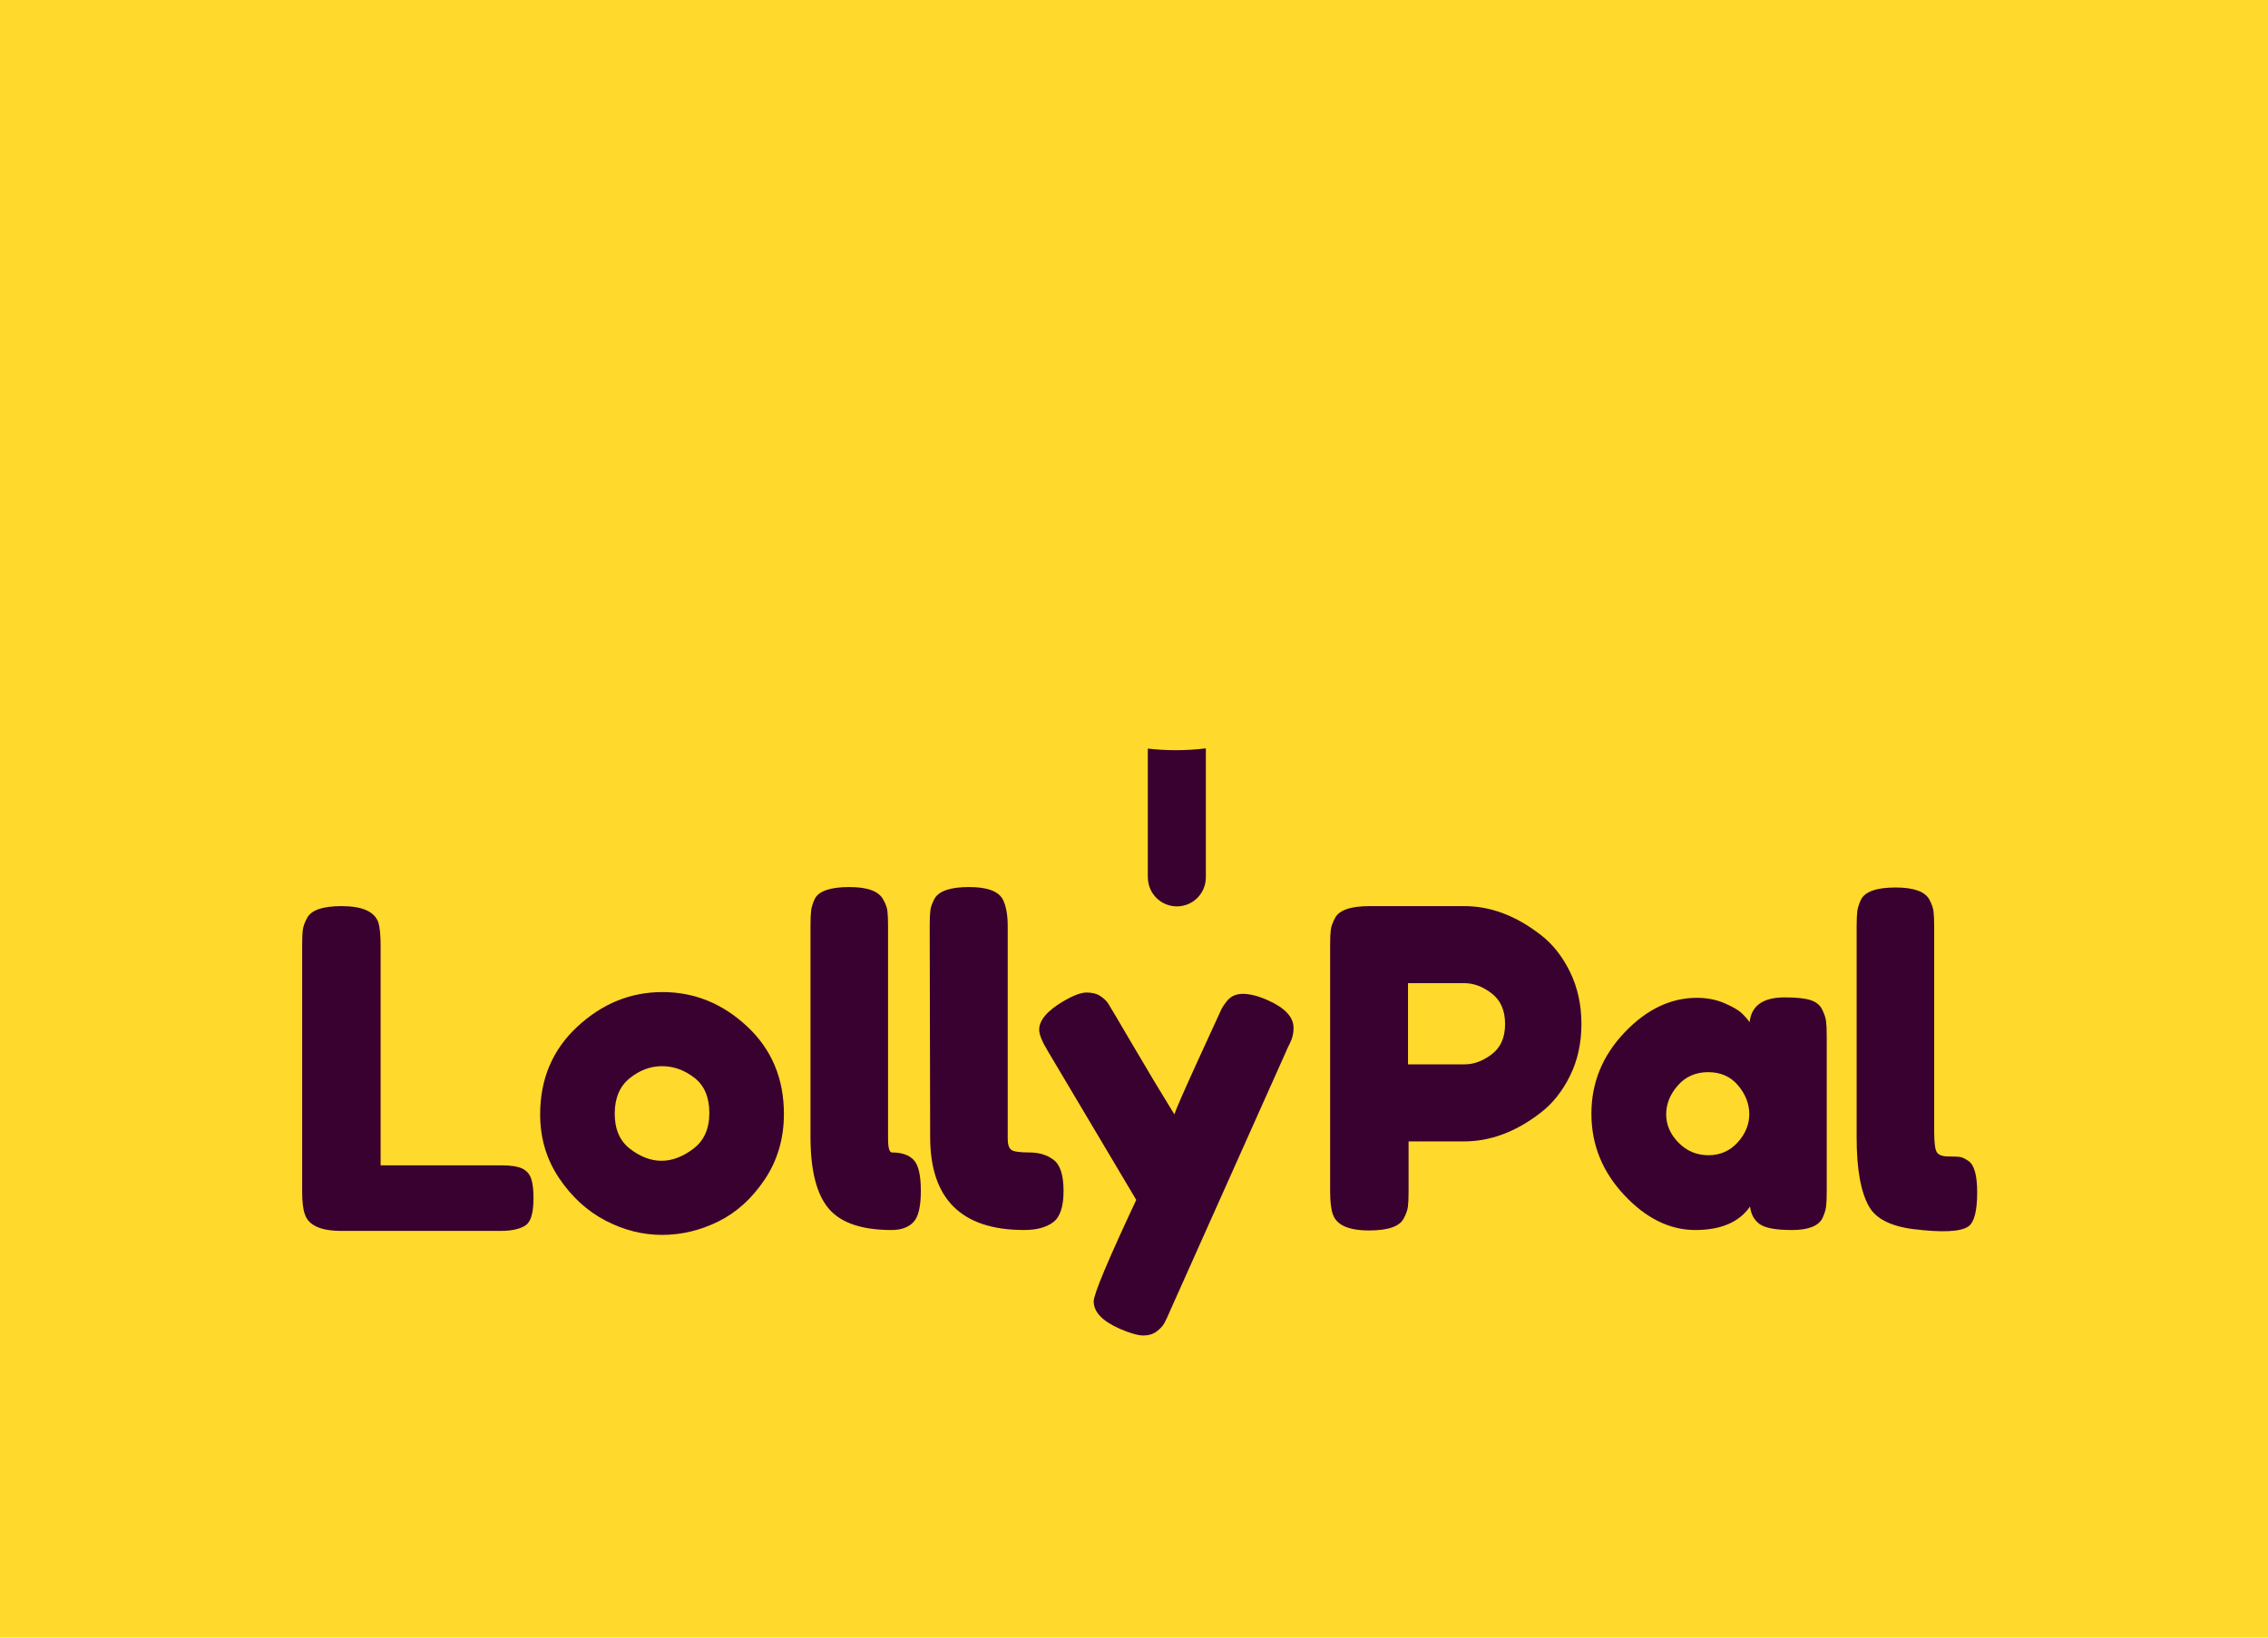 <?xml version="1.0" encoding="utf-8"?>
<!-- Generator: Adobe Illustrator 16.0.0, SVG Export Plug-In . SVG Version: 6.00 Build 0)  -->
<!DOCTYPE svg PUBLIC "-//W3C//DTD SVG 1.1//EN" "http://www.w3.org/Graphics/SVG/1.1/DTD/svg11.dtd">
<svg version="1.1" id="Layer_1" xmlns="http://www.w3.org/2000/svg" xmlns:xlink="http://www.w3.org/1999/xlink" x="0px" y="0px"
	 width="450px" height="325px" viewBox="0 0 450 325" enable-background="new 0 0 450 325" xml:space="preserve">
<g id="New_Symbol">
</g>
<rect x="-2280.224" y="-1087.063" fill="#FFD92C" width="3069.224" height="2088.92"/>
<g>
	<path fill="#38012F" d="M75.518,231.271h23.918c1.935,0,3.342,0.222,4.22,0.658c0.878,0.441,1.464,1.132,1.759,2.066
		c0.292,0.939,0.439,2.188,0.439,3.739c0,1.554-0.147,2.8-0.439,3.736c-0.295,0.939-0.793,1.585-1.496,1.935
		c-1.114,0.587-2.637,0.879-4.573,0.879H67.69c-4.104,0-6.507-1.113-7.211-3.341c-0.35-0.937-0.526-2.431-0.526-4.484v-48.893
		c0-1.345,0.042-2.358,0.132-3.034c0.086-0.673,0.364-1.449,0.835-2.328c0.82-1.584,3.106-2.374,6.858-2.374
		c4.104,0,6.536,1.084,7.298,3.253c0.295,0.998,0.442,2.521,0.442,4.572V231.271z"/>
	<path fill="#38012F" d="M114.559,203.749c4.926-4.573,10.552-6.86,16.885-6.86c6.332,0,11.928,2.271,16.793,6.816
		c4.865,4.543,7.302,10.33,7.302,17.367c0,4.863-1.264,9.187-3.783,12.97c-2.521,3.78-5.583,6.564-9.189,8.354
		c-3.605,1.787-7.343,2.682-11.212,2.682c-3.869,0-7.622-0.953-11.255-2.858c-3.636-1.905-6.698-4.72-9.189-8.442
		c-2.493-3.721-3.737-7.926-3.737-12.618C107.173,214.125,109.633,208.321,114.559,203.749z M125.032,228.022
		c2.044,1.565,4.119,2.347,6.227,2.347c2.108,0,4.216-0.798,6.322-2.395c2.106-1.595,3.161-3.957,3.161-7.088
		c0-3.128-0.99-5.461-2.97-6.992c-1.98-1.532-4.118-2.3-6.417-2.3c-2.298,0-4.439,0.801-6.417,2.395
		c-1.98,1.599-2.97,3.945-2.97,7.041C121.968,224.129,122.987,226.46,125.032,228.022z"/>
	<path fill="#38012F" d="M176.992,228.721c1.935,0,3.37,0.499,4.309,1.497c0.937,0.996,1.407,3.047,1.407,6.154
		s-0.498,5.174-1.495,6.198c-0.998,1.025-2.433,1.541-4.31,1.541c-5.92,0-10.083-1.422-12.486-4.267
		c-2.405-2.843-3.604-7.575-3.604-14.201v-41.947c0-1.345,0.044-2.355,0.132-3.031c0.086-0.674,0.335-1.451,0.746-2.331
		c0.821-1.522,3.107-2.285,6.859-2.285c3.575,0,5.804,0.82,6.682,2.461c0.47,0.822,0.749,1.569,0.836,2.242
		c0.088,0.675,0.133,1.686,0.133,3.034v42.209C176.202,227.812,176.464,228.721,176.992,228.721z M200.648,228.191
		c0.467,0.355,1.671,0.529,3.603,0.529c1.936,0,3.548,0.499,4.837,1.497c1.29,0.996,1.935,3.047,1.935,6.154
		s-0.69,5.174-2.066,6.198c-1.378,1.025-3.298,1.541-5.76,1.541c-12.43,0-18.641-6.157-18.641-18.468l-0.09-41.947
		c0-1.345,0.044-2.355,0.133-3.031c0.089-0.674,0.364-1.451,0.835-2.331c0.879-1.522,3.165-2.285,6.858-2.285
		c3.576,0,5.804,0.82,6.684,2.461c0.644,1.29,0.967,3.048,0.967,5.276v42.209C199.943,227.109,200.177,227.841,200.648,228.191z"/>
	<path fill="#38012F" d="M251.473,198.473c3.458,1.524,5.188,3.368,5.188,5.538c0,1.055-0.233,2.053-0.703,2.989
		c-0.469,0.939-0.703,1.438-0.703,1.495l-23.04,51.531c-0.469,1.111-0.865,1.964-1.187,2.55c-0.322,0.585-0.833,1.143-1.539,1.671
		c-0.702,0.526-1.582,0.792-2.636,0.792c-1.056,0-2.61-0.439-4.661-1.32c-3.458-1.524-5.189-3.341-5.189-5.45
		c0-1.408,2.814-8.122,8.443-20.139l-17.499-29.459c-1.175-1.935-1.759-3.369-1.759-4.309c0-1.874,1.582-3.75,4.748-5.629
		c1.993-1.17,3.547-1.757,4.66-1.757c1.115,0,2.026,0.236,2.727,0.703c0.703,0.47,1.216,0.954,1.539,1.452
		c0.321,0.497,1.934,3.223,4.836,8.177c2.902,4.954,5.67,9.571,8.311,13.85c0.292-0.937,1.874-4.559,4.748-10.859
		c2.872-6.3,4.411-9.656,4.617-10.069c0.205-0.41,0.541-0.907,1.011-1.496c0.761-0.996,1.833-1.492,3.209-1.492
		C247.97,197.241,249.598,197.651,251.473,198.473z"/>
	<path fill="#38012F" d="M311.488,192.843c1.526,3.107,2.288,6.566,2.288,10.378c0,3.81-0.762,7.253-2.288,10.331
		c-1.525,3.077-3.489,5.525-5.891,7.344c-4.867,3.751-9.909,5.627-15.125,5.627H279.48v9.937c0,1.35-0.044,2.36-0.135,3.034
		c-0.086,0.674-0.366,1.45-0.833,2.331c-0.823,1.581-3.108,2.373-6.86,2.373c-4.104,0-6.505-1.083-7.21-3.254
		c-0.351-0.996-0.527-2.521-0.527-4.571v-48.806c0-1.345,0.044-2.358,0.13-3.034c0.089-0.673,0.366-1.449,0.837-2.328
		c0.818-1.584,3.106-2.374,6.86-2.374h18.817c5.157,0,10.17,1.876,15.037,5.627C307.999,187.275,309.962,189.737,311.488,192.843z
		 M295.989,209.229c1.761-1.334,2.64-3.336,2.64-6.007c0-2.67-0.878-4.69-2.64-6.056s-3.581-2.048-5.461-2.048h-11.162v16.115
		h11.252C292.439,211.233,294.228,210.565,295.989,209.229z"/>
	<path fill="#38012F" d="M347.144,202.869c0.353-3.283,2.668-4.925,6.947-4.925c2.286,0,3.987,0.175,5.103,0.528
		c1.111,0.353,1.89,0.967,2.329,1.844c0.438,0.88,0.703,1.659,0.79,2.332c0.089,0.674,0.133,1.687,0.133,3.032v30.778
		c0,1.35-0.044,2.36-0.133,3.034c-0.086,0.674-0.336,1.45-0.746,2.331c-0.822,1.524-2.829,2.287-6.023,2.287
		c-3.196,0-5.337-0.396-6.419-1.189c-1.087-0.792-1.716-1.949-1.891-3.472c-2.17,3.107-5.791,4.661-10.859,4.661
		c-5.073,0-9.776-2.316-14.115-6.947c-4.339-4.631-6.505-10.011-6.505-16.137c0-6.127,2.183-11.489,6.549-16.094
		c4.367-4.601,9.16-6.902,14.378-6.902c1.994,0,3.812,0.353,5.452,1.054c1.641,0.705,2.784,1.365,3.43,1.98
		C346.206,201.681,346.732,202.282,347.144,202.869z M330.591,221.169c0,2.071,0.815,3.941,2.448,5.605
		c1.633,1.665,3.613,2.494,5.936,2.494c2.324,0,4.255-0.847,5.795-2.539c1.539-1.697,2.31-3.566,2.31-5.609
		c0-2.039-0.739-3.941-2.215-5.699c-1.477-1.758-3.453-2.639-5.934-2.639c-2.482,0-4.493,0.881-6.031,2.639
		C331.359,217.179,330.591,219.096,330.591,221.169z"/>
	<path fill="#38012F" d="M368.381,183.873c0-1.347,0.044-2.36,0.131-3.032c0.088-0.674,0.337-1.452,0.747-2.331
		c0.822-1.582,3.108-2.375,6.86-2.375c3.576,0,5.802,0.793,6.683,2.375c0.467,0.879,0.747,1.67,0.835,2.373
		c0.088,0.704,0.13,1.731,0.13,3.078v40.714c0,2.112,0.177,3.445,0.527,4.002c0.353,0.558,1.128,0.836,2.331,0.836
		c1.202,0,2.007,0.044,2.418,0.131c0.411,0.089,0.909,0.34,1.498,0.747c1.17,0.762,1.756,2.846,1.756,6.247
		c0,3.691-0.586,5.947-1.756,6.768c-1.528,1.057-5.161,1.231-10.906,0.527c-4.516-0.584-7.446-2.08-8.792-4.482
		c-1.643-2.873-2.462-7.446-2.462-13.722V183.873z"/>
</g>
<path fill="#38012F" d="M227.741,148.568v25.567h0.017c0,1.471,0.562,2.943,1.685,4.063c2.242,2.245,5.883,2.245,8.127,0
	c1.123-1.12,1.683-2.593,1.683-4.063h0.004v-25.614c-1.954,0.24-3.944,0.365-5.963,0.365
	C231.415,148.887,229.563,148.776,227.741,148.568z"/>
</svg>
